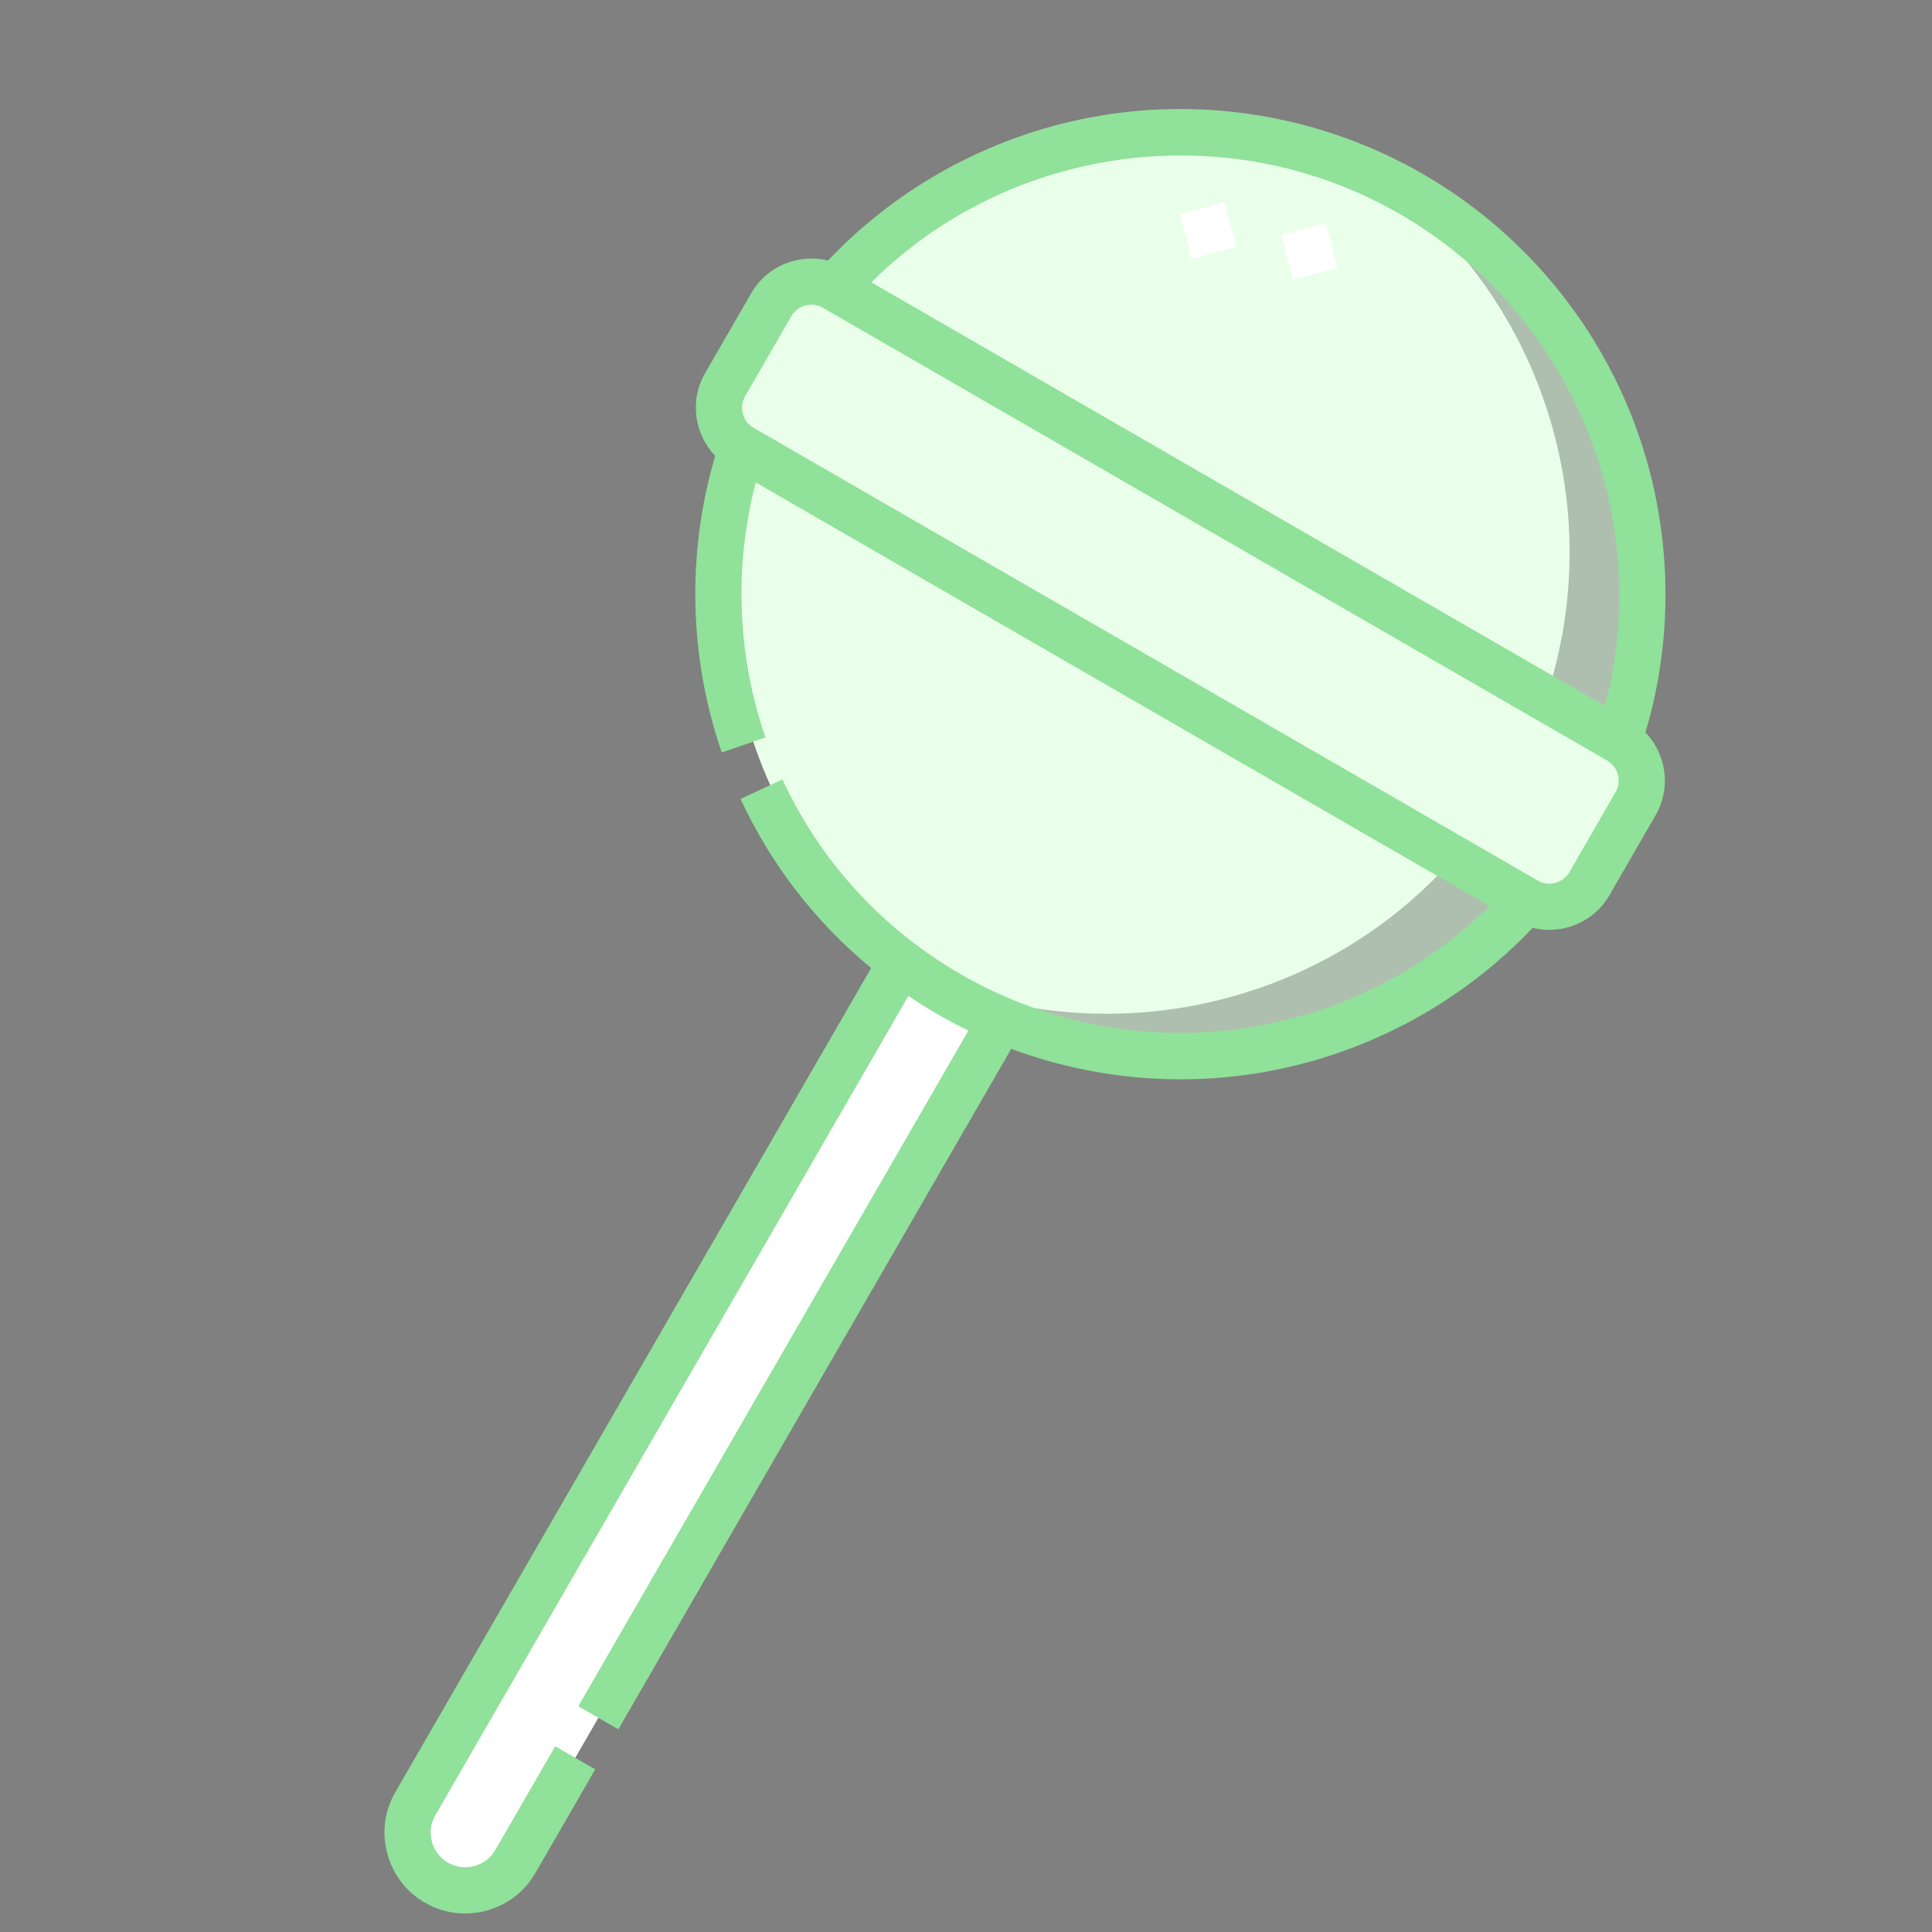 <svg width="196" height="196" viewBox="0 0 196 196" fill="none" xmlns="http://www.w3.org/2000/svg">
<rect x="0" y="0" width="196" height="196" fill="#808080" stroke="none"/>
<path fill-rule="evenodd" clip-rule="evenodd" d="M165.344 75.26L85.779 29.323C83.548 28.035 80.664 28.807 79.376 31.038L74.688 39.158C73.4 41.389 74.171 44.272 76.404 45.561L155.969 91.498C158.202 92.787 161.083 92.015 162.372 89.782L167.06 81.663C168.349 79.43 167.576 76.548 165.344 75.26Z" fill="#EAFFEA"/>
<path fill-rule="evenodd" clip-rule="evenodd" d="M155.97 91.497L76.405 45.56C69.325 66.69 78.222 89.912 97.437 101.005C116.652 112.099 141.211 108.194 155.97 91.497ZM85.78 29.322C100.239 12.964 124.673 8.476 144.313 19.814C163.952 31.154 172.282 54.558 165.345 75.259L85.78 29.322Z" fill="#EAFFEA"/>
<path fill-rule="evenodd" clip-rule="evenodd" d="M102.693 103.621C100.911 102.868 99.156 101.997 97.437 101.005C95.719 100.013 94.087 98.928 92.544 97.761L89.007 103.887C90.572 105.035 92.211 106.106 93.921 107.094C95.632 108.082 97.38 108.965 99.156 109.746L102.693 103.621Z" fill="#EAFFEA"/>
<path fill-rule="evenodd" clip-rule="evenodd" d="M165.346 75.259L157.495 70.758C159.726 72.046 160.5 74.929 159.211 77.161L154.523 85.281C153.319 87.366 150.726 88.177 148.57 87.224L155.971 91.497C158.203 92.786 161.085 92.014 162.374 89.781L167.061 81.662C168.35 79.43 167.581 76.54 165.346 75.259Z" fill="#EAFFEA"/>
<path fill-rule="evenodd" clip-rule="evenodd" d="M101.57 103.489C99.788 102.737 98.033 101.866 96.315 100.874C94.596 99.882 92.964 98.797 91.421 97.63L42.138 182.991C40.527 185.782 41.492 189.384 44.283 190.995C47.074 192.607 50.676 191.642 52.287 188.851L101.57 103.489Z" fill="white"/>
<path fill-rule="evenodd" clip-rule="evenodd" d="M154.846 91.366L147.447 87.094C133.83 102.499 111.37 107.181 92.712 98.569C93.868 99.385 95.068 100.156 96.313 100.874C115.528 111.968 140.087 108.063 154.846 91.366ZM156.822 70.856L164.221 75.128C171.811 52.478 160.993 27.712 139.392 17.714C156.425 29.712 163.318 51.47 156.822 70.856Z" fill="black" fill-opacity="0.25"/>
<path d="M135.7 27.145L131.172 28.358L129.959 23.83L134.487 22.617L135.7 27.145ZM125.431 25.043L120.904 26.257L119.69 21.729L124.218 20.516L125.431 25.043Z" fill="white"/>
<path d="M165.863 43.077C161.884 32.392 154.246 23.363 144.356 17.653C134.466 11.943 122.828 9.843 111.585 11.739C101.037 13.518 91.304 18.716 84.002 26.432C81.038 25.697 77.82 26.961 76.218 29.735L71.53 37.854C69.929 40.628 70.443 44.048 72.562 46.247C69.656 56.017 69.877 66.638 73.222 76.339L77.654 74.811C74.781 66.479 74.453 57.399 76.674 48.943L151.102 91.914C136.996 105.913 114.911 108.907 97.48 98.844C89.503 94.239 83.243 87.404 79.376 79.079L75.125 81.053C78.236 87.751 82.753 93.57 88.376 98.207L40.102 181.819C39.01 183.711 38.721 185.921 39.29 188.042C39.858 190.163 41.213 191.933 43.105 193.025C44.997 194.117 47.207 194.406 49.328 193.838C51.449 193.27 53.218 191.914 54.311 190.022L60.386 179.5L56.327 177.156L50.251 187.679C49.785 188.487 49.026 189.066 48.115 189.31C47.204 189.554 46.257 189.432 45.449 188.966C43.77 187.996 43.193 185.842 44.162 184.163L92.156 101.035C93.125 101.689 94.117 102.314 95.137 102.904C96.155 103.492 97.193 104.039 98.246 104.55L58.67 173.096L62.73 175.44L102.588 106.404C110.632 109.393 119.383 110.255 127.908 108.817C129.442 108.558 130.958 108.227 132.453 107.827C141.236 105.473 149.249 100.719 155.488 94.126C156.63 94.411 157.832 94.406 159.003 94.092C160.821 93.605 162.338 92.444 163.274 90.822L167.962 82.702C169.563 79.928 169.049 76.509 166.93 74.309C169.961 64.129 169.597 53.103 165.863 43.077ZM142.012 21.713C159.443 31.776 167.892 52.4 162.822 71.615L88.391 28.643C102.497 14.644 124.582 11.649 142.012 21.713ZM163.903 80.359L159.215 88.478C158.904 89.016 158.398 89.401 157.79 89.564C157.182 89.728 156.551 89.646 156.013 89.336L76.448 43.399C75.329 42.753 74.944 41.317 75.591 40.198L80.278 32.078C80.601 31.519 81.122 31.143 81.702 30.987C82.281 30.832 82.92 30.897 83.48 31.221L163.045 77.157C164.164 77.803 164.549 79.24 163.903 80.359Z" fill="#90E199"/>
</svg>
